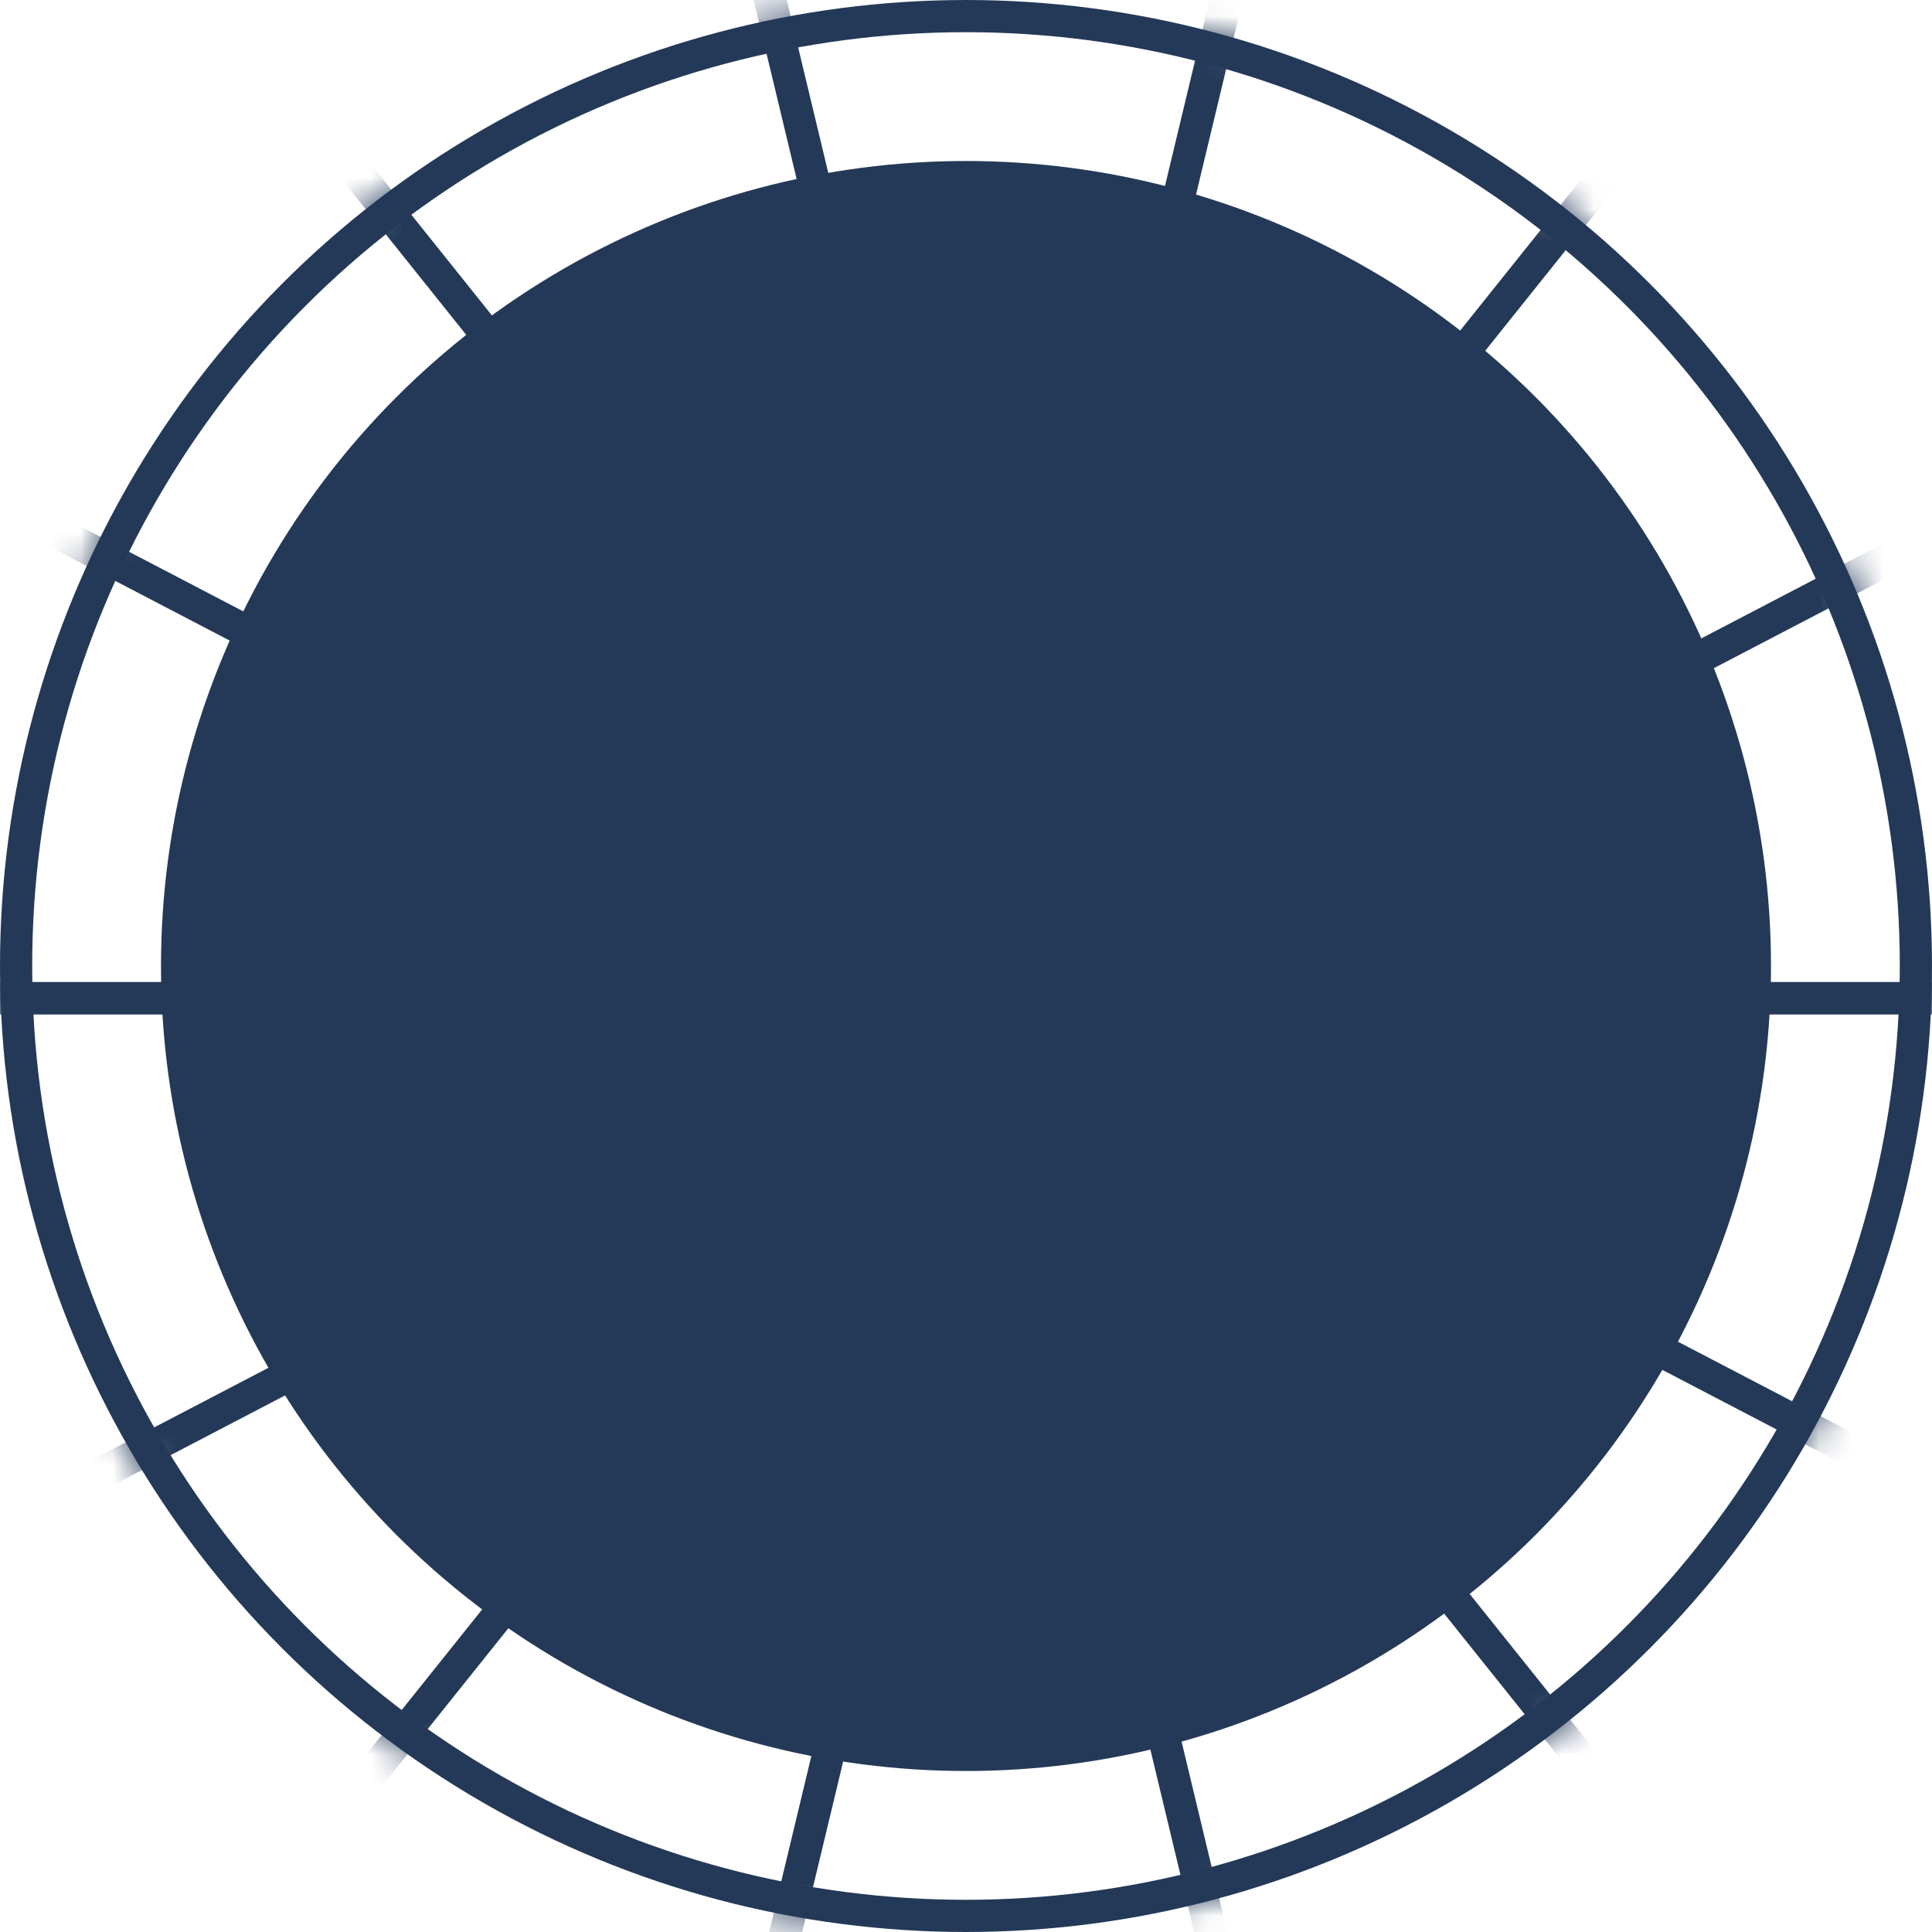 <?xml version="1.0" encoding="UTF-8"?>
<svg width="60px" height="60px" viewBox="0 0 60 60" version="1.1" xmlns="http://www.w3.org/2000/svg" xmlns:xlink="http://www.w3.org/1999/xlink">
    <!-- Generator: Sketch 46.2 (44496) - http://www.bohemiancoding.com/sketch -->
    <title>2</title>
    <desc>Created with Sketch.</desc>
    <defs>
        <circle id="path-1" cx="30" cy="30" r="30"></circle>
    </defs>
    <g id="Page-1" stroke="none" stroke-width="1" fill="none" fill-rule="evenodd">
        <g id="No-of-Guests" transform="translate(-1105, -272)">
            <g transform="translate(947, 0)" id="Content">
                <g transform="translate(70, 272)">
                    <g id="2" transform="translate(88, 0)">
                        <mask id="mask-2" fill="white">
                            <use xlink:href="#path-1"></use>
                        </mask>
                        <circle stroke="#243958" cx="30" cy="30" r="29.5"></circle>
                        <g id="Page-1" mask="url(#mask-2)" stroke="#243958">
                            <g transform="translate(-11, -9)">
                                <path d="M51,1 L45,26" id="Stroke-4"></path>
                                <path d="M66,8 L50,28" id="Stroke-9"></path>
                                <path d="M78,22 L55,34" id="Stroke-11"></path>
                                <path d="M33,1 L39,26" id="Stroke-15"></path>
                                <path d="M17,8 L33,28" id="Stroke-20"></path>
                                <path d="M6,22 L29,34" id="Stroke-22"></path>
                                <path d="M0,40 L27,40" id="Stroke-26"></path>
                                <path d="M56,40 L83,40" id="Stroke-28"></path>
                            </g>
                        </g>
                        <g id="Page-1-Copy" mask="url(#mask-2)" stroke="#243958">
                            <g transform="translate(31, 50.5) scale(1, -1) translate(-31, -50.5) translate(-11, 30)">
                                <path d="M51,1 L45,26" id="Stroke-4"></path>
                                <path d="M66,9 L50,29" id="Stroke-9"></path>
                                <path d="M78,21 L55,33" id="Stroke-11"></path>
                                <path d="M33,1 L39,26" id="Stroke-15"></path>
                                <path d="M17,9 L33,29" id="Stroke-20"></path>
                                <path d="M6,21 L29,33" id="Stroke-22"></path>
                                <path d="M0,40 L27,40" id="Stroke-26"></path>
                                <path d="M56,40 L83,40" id="Stroke-28"></path>
                            </g>
                        </g>
                        <circle id="Oval-4" fill="#243958" mask="url(#mask-2)" cx="30" cy="30" r="25"></circle>
                    </g>
                </g>
            </g>
        </g>
    </g>
</svg>